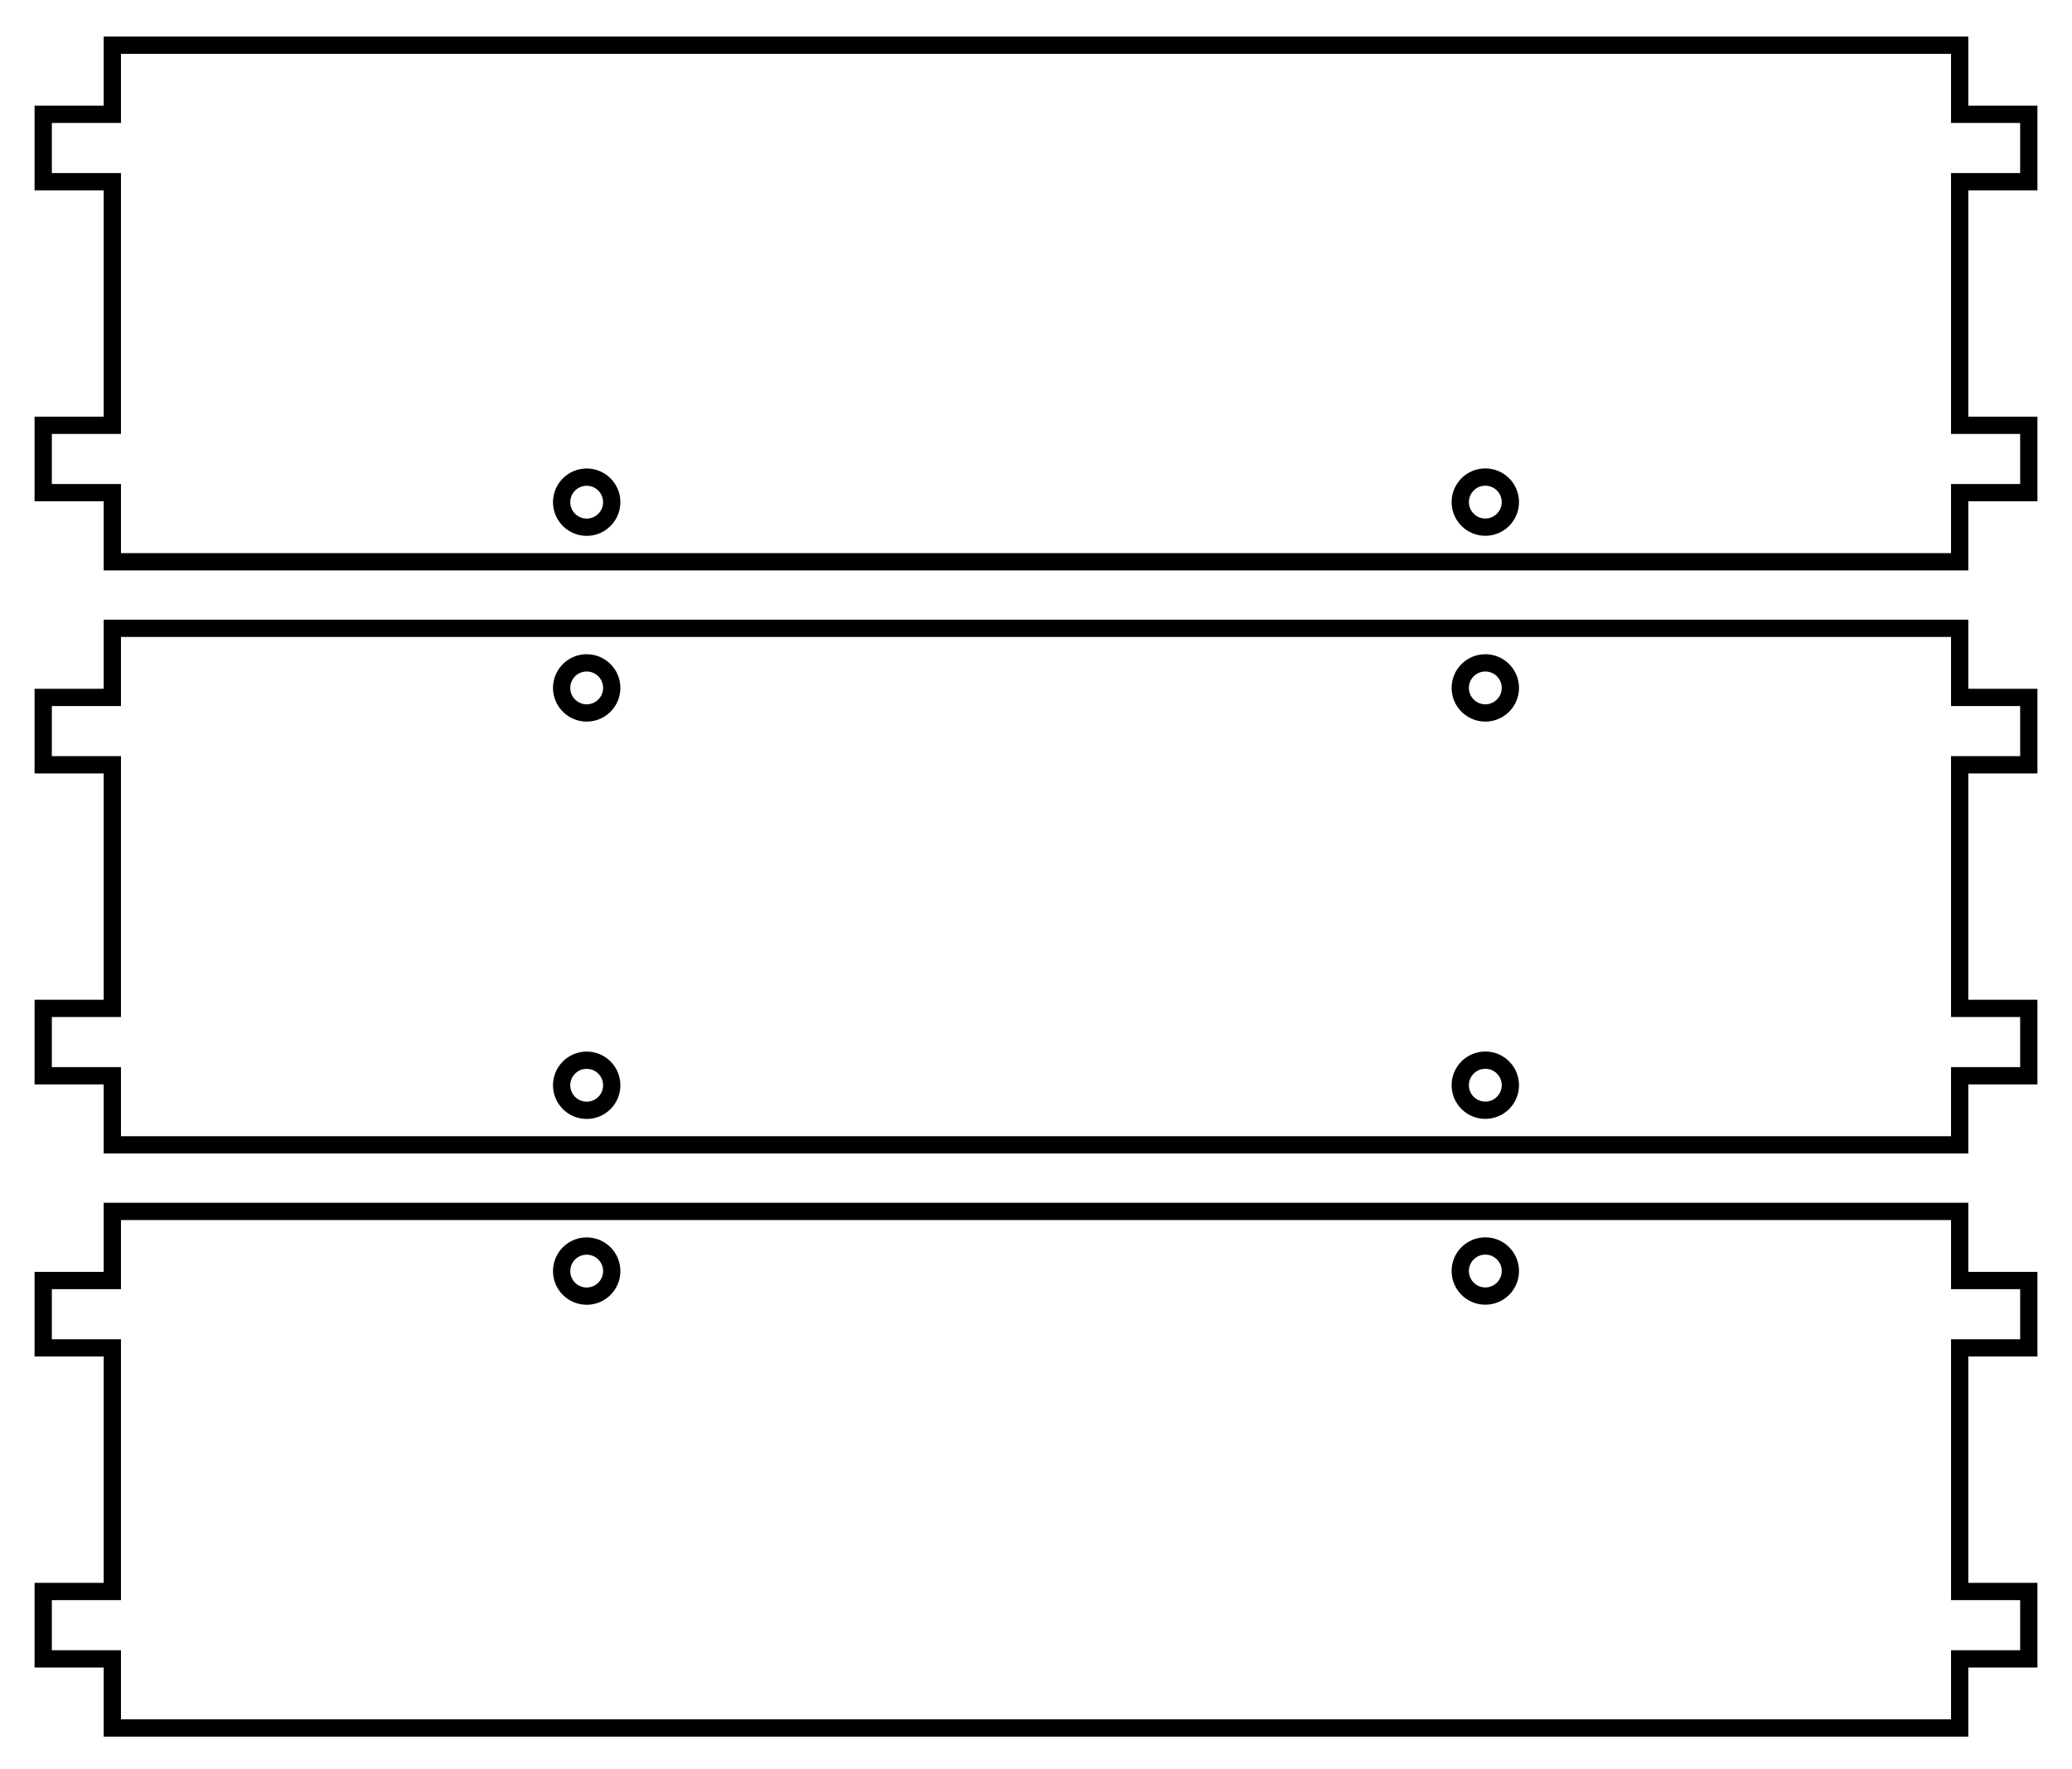 <?xml version="1.0" encoding="UTF-8" standalone="no"?>
<!-- Created with Inkscape (http://www.inkscape.org/) -->

<svg
   width="119.9mm"
   height="102.403mm"
   viewBox="0 0 119.9 102.403"
   version="1.1"
   id="svg1"
   inkscape:version="1.2.2 (732a01da63, 2022-12-09)"
   sodipodi:docname="door_segments_inksvg.svg"
   xmlns:inkscape="http://www.inkscape.org/namespaces/inkscape"
   xmlns:sodipodi="http://sodipodi.sourceforge.net/DTD/sodipodi-0.dtd"
   xmlns="http://www.w3.org/2000/svg"
   xmlns:svg="http://www.w3.org/2000/svg">
  <sodipodi:namedview
     id="namedview1"
     pagecolor="#ffffff"
     bordercolor="#000000"
     borderopacity="0.25"
     inkscape:showpageshadow="2"
     inkscape:pageopacity="0.0"
     inkscape:pagecheckerboard="0"
     inkscape:deskcolor="#d1d1d1"
     inkscape:document-units="mm"
     inkscape:zoom="1.1916569"
     inkscape:cx="242.09989"
     inkscape:cy="240.84114"
     inkscape:window-width="2560"
     inkscape:window-height="1377"
     inkscape:window-x="-8"
     inkscape:window-y="-8"
     inkscape:window-maximized="1"
     inkscape:current-layer="layer1"
     showguides="true"
     showgrid="false" />
  <defs
     id="defs1" />
  <g
     inkscape:label="Layer 1"
     inkscape:groupmode="layer"
     id="layer1"
     transform="translate(-694.611,-2.101)">
    <g
       id="g3"
       transform="translate(225.386,-78.551)"
       style="stroke:#000000;stroke-width:1;stroke-dasharray:none;stroke-opacity:1">
      <path
         id="rect2"
         style="fill:none;fill-opacity:0.099;stroke:#000000;stroke-width:1;stroke-dasharray:none;stroke-opacity:1"
         d="m 475.725,83.269 v 4 h -4 v 3.9 h 4 v 14.1 h -4 v 3.9 h 4 v 4 H 582.625 v -4 h 4 v -3.9 H 582.625 V 91.169 h 4 v -3.9 h -4 v -4 z" />
      <circle
         style="fill:none;fill-opacity:0.099;stroke:#000000;stroke-width:1;stroke-dasharray:none;stroke-opacity:1"
         id="path3"
         cx="503.175"
         cy="109.719"
         r="1.45" />
      <circle
         style="fill:none;fill-opacity:0.099;stroke:#000000;stroke-width:1;stroke-dasharray:none;stroke-opacity:1"
         id="path3-7"
         cx="555.175"
         cy="109.715"
         r="1.45" />
    </g>
    <g
       id="g3-6"
       transform="rotate(180,641.868,92.695)"
       style="stroke:#000000;stroke-width:1;stroke-dasharray:none;stroke-opacity:1">
      <path
         id="rect2-1"
         style="fill:none;fill-opacity:0.099;stroke:#000000;stroke-width:1;stroke-dasharray:none;stroke-opacity:1"
         d="m 475.725,83.269 v 4 h -4 v 3.9 h 4 v 14.1 h -4 v 3.9 h 4 v 4 H 582.625 v -4 h 4 v -3.9 H 582.625 V 91.169 h 4 v -3.9 h -4 v -4 z" />
      <circle
         style="fill:none;fill-opacity:0.099;stroke:#000000;stroke-width:1;stroke-dasharray:none;stroke-opacity:1"
         id="path3-0"
         cx="503.175"
         cy="109.719"
         r="1.45" />
      <circle
         style="fill:none;fill-opacity:0.099;stroke:#000000;stroke-width:1;stroke-dasharray:none;stroke-opacity:1"
         id="path3-7-6"
         cx="555.175"
         cy="109.715"
         r="1.45" />
    </g>
    <g
       id="g4"
       transform="translate(222.276,-83.855)"
       style="stroke:#000000;stroke-width:1;stroke-dasharray:none;stroke-opacity:1">
      <g
         id="g3-9"
         transform="translate(3.11,39.055)"
         style="stroke:#000000;stroke-width:1;stroke-dasharray:none;stroke-opacity:1">
        <path
           id="rect2-4"
           style="fill:none;fill-opacity:0.099;stroke:#000000;stroke-width:1;stroke-dasharray:none;stroke-opacity:1"
           d="m 475.725,83.269 v 4 h -4 v 3.9 h 4 v 14.1 h -4 v 3.9 h 4 v 4 H 582.625 v -4 h 4 v -3.9 H 582.625 V 91.169 h 4 v -3.9 h -4 v -4 z" />
        <circle
           style="fill:none;fill-opacity:0.099;stroke:#000000;stroke-width:1;stroke-dasharray:none;stroke-opacity:1"
           id="path3-78"
           cx="503.175"
           cy="109.719"
           r="1.45" />
        <circle
           style="fill:none;fill-opacity:0.099;stroke:#000000;stroke-width:1;stroke-dasharray:none;stroke-opacity:1"
           id="path3-7-4"
           cx="555.175"
           cy="109.715"
           r="1.45" />
      </g>
      <circle
         style="fill:none;fill-opacity:0.099;stroke:#000000;stroke-width:1;stroke-dasharray:none;stroke-opacity:1"
         id="path3-7-2"
         cx="506.285"
         cy="125.774"
         r="1.45" />
      <circle
         style="fill:none;fill-opacity:0.099;stroke:#000000;stroke-width:1;stroke-dasharray:none;stroke-opacity:1"
         id="path3-7-2-6"
         cx="558.285"
         cy="125.774"
         r="1.45" />
    </g>
  </g>
</svg>
